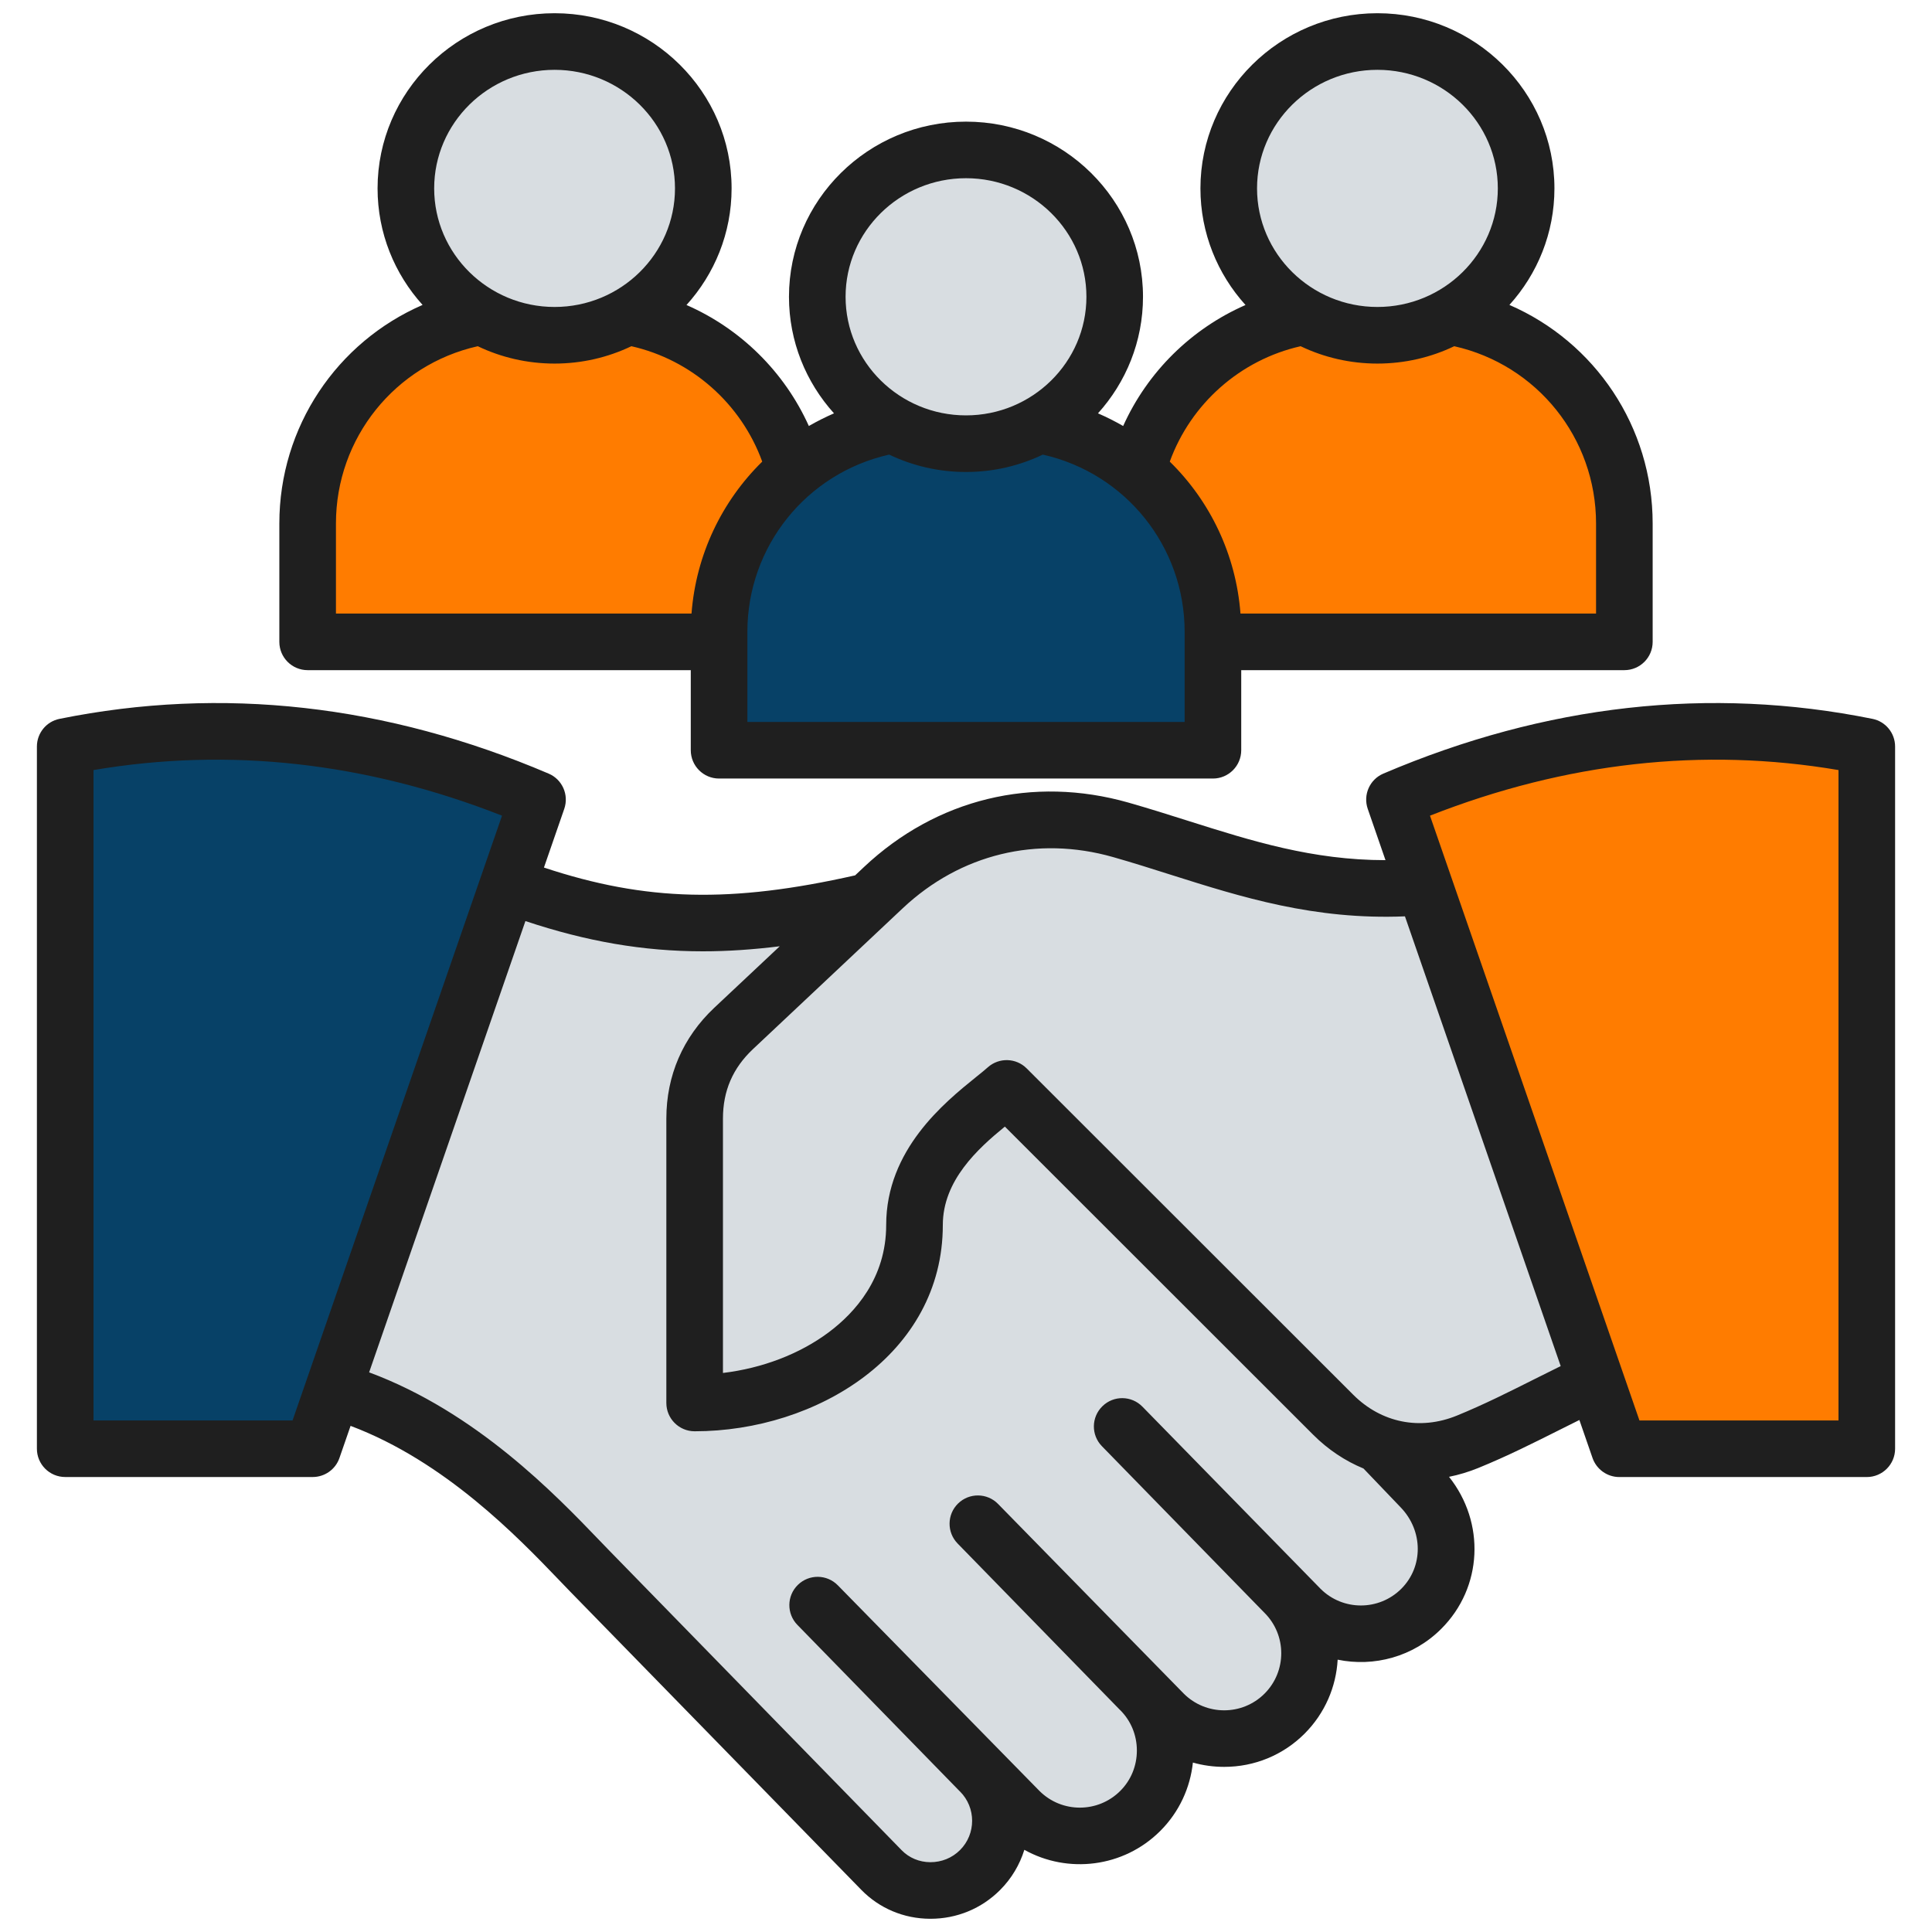 <svg width="70" height="70" viewBox="0 0 70 70" fill="none" xmlns="http://www.w3.org/2000/svg">
<path fill-rule="evenodd" clip-rule="evenodd" d="M38.553 40.383L46.347 34.182C43.983 31.96 37.819 30.927 34.698 31.815C26.877 34.042 22.742 34.239 15.536 30.843L7.142 50.074C14.175 48.93 19.302 54.807 21.377 56.933L31.938 67.755C32.907 68.748 34.527 68.737 35.508 67.755C36.49 66.774 36.49 65.167 35.508 64.185L36.937 65.614C38.14 66.817 40.11 66.817 41.313 65.614C42.517 64.41 42.517 62.441 41.313 61.237L42.164 62.089C43.368 63.292 45.337 63.292 46.541 62.089C47.744 60.885 47.744 58.916 46.541 57.712L47.118 58.29C48.322 59.493 50.291 59.493 51.495 58.29C52.698 57.086 52.671 55.143 51.495 53.913L38.553 40.383Z" fill="#D8DDE1"/>
<path fill-rule="evenodd" clip-rule="evenodd" d="M39.561 44.848C39.104 44.378 39.115 43.627 39.584 43.17C40.054 42.713 40.806 42.724 41.263 43.193L49.118 51.212C49.265 51.363 49.363 51.542 49.414 51.732L51.495 53.913C52.67 55.145 52.698 57.086 51.495 58.29C51.098 58.687 50.618 58.953 50.109 59.088C50.783 57.911 50.604 56.381 49.619 55.352L39.561 44.848ZM35.508 64.185L29.51 57.987C29.053 57.517 28.301 57.507 27.831 57.964C27.362 58.42 27.351 59.172 27.808 59.642L33.632 65.624C34.396 66.387 34.565 67.528 34.142 68.46C34.643 68.374 35.125 68.139 35.508 67.755C36.467 66.796 36.508 65.185 35.508 64.185ZM41.313 61.237L35.315 55.039C34.858 54.569 34.106 54.559 33.636 55.016C33.166 55.473 33.156 56.224 33.613 56.694L39.437 62.676C40.424 63.663 40.623 65.203 39.928 66.412C40.437 66.276 40.916 66.01 41.313 65.614C42.499 64.428 42.534 62.458 41.313 61.237ZM46.541 57.712C46.636 57.807 42.551 53.572 40.542 51.514C40.085 51.044 39.334 51.034 38.864 51.491C38.394 51.948 38.384 52.699 38.841 53.169L44.665 59.151C45.673 60.159 45.836 61.704 45.156 62.886C45.664 62.751 46.144 62.485 46.541 62.089C47.733 60.897 47.755 58.926 46.541 57.712Z" fill="#D8DDE1"/>
<path fill-rule="evenodd" clip-rule="evenodd" d="M2.365 27.053C8.069 25.9 13.773 26.541 19.477 28.974L11.333 52.491H2.365V27.053Z" fill="#074167"/>
<path fill-rule="evenodd" clip-rule="evenodd" d="M59.996 29.629L64.016 48.515C59.515 48.515 56.8 50.759 53.169 52.241C51.462 52.938 49.609 52.564 48.306 51.261L36.474 39.437C35.589 40.226 33.134 41.766 33.134 44.386C33.134 48.349 29.133 50.833 25.17 50.833V40.531C25.17 39.248 25.647 38.144 26.582 37.265C28.292 35.657 30.199 33.864 32.01 32.161C34.373 29.939 37.486 29.182 40.606 30.07C46.126 31.641 50.407 34.149 59.996 29.629Z" fill="#D8DDE1"/>
<path fill-rule="evenodd" clip-rule="evenodd" d="M67.635 27.053C61.931 25.9 56.227 26.541 50.523 28.974L58.667 52.491H67.635V27.053Z" fill="#ff7c00"/>
<path fill-rule="evenodd" clip-rule="evenodd" d="M11.469 23.256H28.718C28.895 23.256 29.04 23.111 29.04 22.934V18.969C29.04 14.782 25.615 11.357 21.428 11.357H18.758C14.572 11.357 11.146 14.782 11.146 18.969V22.934C11.146 23.111 11.291 23.256 11.469 23.256Z" fill="#ff7c00"/>
<path d="M20.093 12.148C23.069 12.148 25.481 9.766 25.481 6.826C25.481 3.887 23.069 1.504 20.093 1.504C17.117 1.504 14.705 3.887 14.705 6.826C14.705 9.766 17.117 12.148 20.093 12.148Z" fill="#D8DDE1"/>
<path fill-rule="evenodd" clip-rule="evenodd" d="M41.283 23.256H58.532C58.709 23.256 58.854 23.111 58.854 22.934V18.969C58.854 14.782 55.429 11.357 51.242 11.357H48.572C44.386 11.357 40.96 14.782 40.96 18.969V22.934C40.96 23.111 41.105 23.256 41.283 23.256Z" fill="#ff7c00"/>
<path d="M49.907 12.148C52.883 12.148 55.295 9.766 55.295 6.826C55.295 3.887 52.883 1.504 49.907 1.504C46.931 1.504 44.519 3.887 44.519 6.826C44.519 9.766 46.931 12.148 49.907 12.148Z" fill="#D8DDE1"/>
<path fill-rule="evenodd" clip-rule="evenodd" d="M26.376 27.184H43.625C43.802 27.184 43.947 27.039 43.947 26.861V22.896C43.947 18.709 40.522 15.284 36.335 15.284H33.665C29.479 15.284 26.053 18.709 26.053 22.896V26.861C26.053 27.038 26.198 27.184 26.376 27.184Z" fill="#074167"/>
<path d="M35 16.076C37.976 16.076 40.388 13.693 40.388 10.754C40.388 7.814 37.976 5.432 35 5.432C32.024 5.432 29.612 7.814 29.612 10.754C29.612 13.693 32.024 16.076 35 16.076Z" fill="#D8DDE1"/>
<path fill-rule="evenodd" clip-rule="evenodd" d="M12.172 18.968C12.172 15.869 14.313 13.218 17.31 12.544C18.152 12.947 19.097 13.173 20.094 13.173C21.09 13.173 22.033 12.947 22.876 12.544C25.063 13.039 26.853 14.625 27.617 16.725C26.159 18.155 25.218 20.092 25.055 22.23H12.172V18.968ZM20.094 2.53C22.498 2.53 24.456 4.457 24.456 6.826C24.456 9.194 22.498 11.122 20.094 11.122C17.687 11.122 15.731 9.194 15.731 6.826C15.731 4.457 17.687 2.53 20.094 2.53ZM35 6.457C37.405 6.457 39.363 8.384 39.363 10.753C39.363 13.122 37.405 15.05 35 15.05C32.595 15.05 30.637 13.122 30.637 10.753C30.637 8.384 32.595 6.457 35 6.457ZM47.124 12.544C47.966 12.947 48.911 13.173 49.906 13.173C50.903 13.173 51.848 12.947 52.69 12.544C55.687 13.218 57.828 15.869 57.828 18.968V22.23H44.945C44.782 20.092 43.843 18.155 42.383 16.725C43.147 14.625 44.936 13.039 47.124 12.544ZM49.906 2.53C52.313 2.53 54.269 4.457 54.269 6.826C54.269 9.194 52.313 11.122 49.906 11.122C47.502 11.122 45.545 9.194 45.545 6.826C45.545 4.457 47.502 2.53 49.906 2.53ZM42.922 26.157V22.895C42.922 19.795 40.779 17.146 37.783 16.471C36.941 16.874 35.997 17.101 35 17.101C34.003 17.101 33.058 16.874 32.216 16.471C29.221 17.146 27.079 19.796 27.079 22.895V26.157H42.922ZM11.147 24.281H25.028V27.182C25.028 27.748 25.487 28.208 26.053 28.208H43.947C44.513 28.208 44.972 27.748 44.972 27.182V24.281H58.853C59.421 24.281 59.879 23.822 59.879 23.256V18.968C59.879 15.46 57.787 12.392 54.689 11.048C55.703 9.926 56.32 8.446 56.32 6.826C56.32 3.327 53.443 0.479 49.906 0.479C46.371 0.479 43.494 3.327 43.494 6.826C43.494 8.448 44.112 9.929 45.127 11.051C43.168 11.908 41.578 13.472 40.694 15.435C40.402 15.266 40.097 15.113 39.782 14.976C40.795 13.854 41.413 12.373 41.413 10.753C41.413 7.253 38.537 4.407 35 4.407C31.463 4.407 28.586 7.253 28.586 10.753C28.586 12.373 29.204 13.854 30.217 14.976C29.904 15.113 29.598 15.266 29.306 15.435C28.421 13.472 26.832 11.908 24.873 11.051C25.888 9.929 26.507 8.448 26.507 6.826C26.507 3.326 23.629 0.479 20.094 0.479C16.557 0.479 13.68 3.326 13.68 6.826C13.68 8.446 14.296 9.926 15.311 11.048C12.213 12.392 10.121 15.46 10.121 18.968V23.256C10.121 23.822 10.58 24.281 11.147 24.281ZM66.612 51.465H59.4L51.811 29.553C56.731 27.621 61.703 27.066 66.612 27.901V51.465ZM55.605 49.965C55.914 49.809 56.23 49.652 56.547 49.496L50.904 33.201C47.617 33.336 44.987 32.506 42.439 31.7C41.753 31.482 41.041 31.256 40.327 31.053C37.573 30.269 34.797 30.945 32.711 32.905L27.284 38.009C26.551 38.698 26.194 39.522 26.194 40.529V49.745C27.615 49.575 28.971 49.06 30.025 48.273C30.975 47.563 32.108 46.312 32.108 44.384C32.108 41.653 34.224 39.944 35.361 39.026C35.535 38.887 35.683 38.767 35.792 38.669C36.198 38.309 36.814 38.326 37.198 38.71L49.031 50.535C50.049 51.552 51.451 51.834 52.783 51.291C53.764 50.891 54.698 50.42 55.605 49.965ZM50.772 57.564C49.964 58.371 48.651 58.371 47.845 57.564L41.393 50.967C40.997 50.561 40.347 50.553 39.943 50.95C39.537 51.345 39.529 51.994 39.925 52.399L45.807 58.428C45.809 58.429 45.81 58.431 45.812 58.431C45.813 58.433 45.815 58.435 45.817 58.438C46.624 59.244 46.624 60.557 45.817 61.363C45.011 62.17 43.697 62.17 42.89 61.363L36.163 54.492C35.769 54.087 35.119 54.079 34.714 54.474C34.308 54.87 34.301 55.519 34.696 55.924L40.579 61.954C40.581 61.955 40.584 61.955 40.585 61.956C40.586 61.959 40.588 61.96 40.589 61.962C40.977 62.35 41.191 62.87 41.191 63.425C41.191 63.98 40.977 64.501 40.589 64.888C39.781 65.696 38.469 65.696 37.662 64.889L30.358 57.441C29.963 57.035 29.314 57.027 28.909 57.423C28.503 57.818 28.496 58.468 28.891 58.873L34.774 64.902C34.776 64.903 34.778 64.904 34.779 64.906C34.78 64.907 34.781 64.909 34.784 64.91C35.368 65.495 35.368 66.447 34.784 67.031C34.496 67.318 34.116 67.472 33.704 67.471C33.308 67.468 32.941 67.315 32.672 67.04L22.11 56.216C21.987 56.092 21.855 55.952 21.711 55.803C20.114 54.141 17.251 51.161 13.374 49.723L19.037 33.372C21.246 34.107 23.287 34.468 25.469 34.468C26.365 34.468 27.286 34.405 28.252 34.285L25.878 36.515C24.744 37.583 24.143 38.971 24.143 40.529V50.832C24.143 51.398 24.602 51.858 25.168 51.858C29.589 51.858 34.16 49.063 34.16 44.385C34.16 42.77 35.432 41.616 36.408 40.819L47.582 51.986C48.121 52.525 48.739 52.933 49.402 53.207L50.756 54.622C51.566 55.469 51.573 56.763 50.772 57.564ZM10.6 51.465H3.388V27.901C8.298 27.066 13.269 27.621 18.189 29.553L10.6 51.465ZM67.841 26.045C68.32 26.14 68.663 26.562 68.663 27.049V52.49C68.663 53.056 68.204 53.516 67.637 53.516H58.67C58.233 53.516 57.844 53.238 57.7 52.825L57.224 51.449C56.994 51.563 56.763 51.678 56.525 51.798C55.584 52.27 54.612 52.76 53.558 53.189C53.209 53.331 52.857 53.436 52.501 53.508C53.819 55.163 53.725 57.512 52.221 59.014C51.203 60.033 49.779 60.405 48.466 60.133C48.411 61.109 48.011 62.069 47.267 62.814C46.491 63.589 45.456 64.017 44.354 64.017C43.965 64.017 43.585 63.964 43.221 63.861C43.125 64.766 42.731 65.647 42.039 66.338C40.707 67.67 38.682 67.898 37.114 67.022C36.948 67.555 36.656 68.058 36.233 68.481C35.562 69.152 34.668 69.521 33.714 69.521C33.707 69.521 33.698 69.521 33.692 69.521C32.743 69.516 31.859 69.142 31.205 68.471L20.642 57.649C20.516 57.52 20.379 57.377 20.232 57.223C18.761 55.691 16.123 52.948 12.702 51.662L12.299 52.825C12.157 53.238 11.767 53.515 11.33 53.515H2.362C1.797 53.515 1.337 53.056 1.337 52.49V27.049C1.337 26.561 1.681 26.14 2.159 26.045C8.044 24.855 14.005 25.523 19.877 28.029C20.373 28.239 20.62 28.798 20.444 29.307L19.708 31.433C23.408 32.662 26.501 32.726 30.983 31.716L31.307 31.411C33.931 28.943 37.423 28.094 40.887 29.08C41.632 29.293 42.357 29.521 43.058 29.744C45.362 30.473 47.556 31.165 50.199 31.165L49.556 29.307C49.38 28.798 49.627 28.239 50.122 28.029C55.994 25.523 61.956 24.855 67.841 26.045Z" fill="#1F1F1F"/>
</svg>
